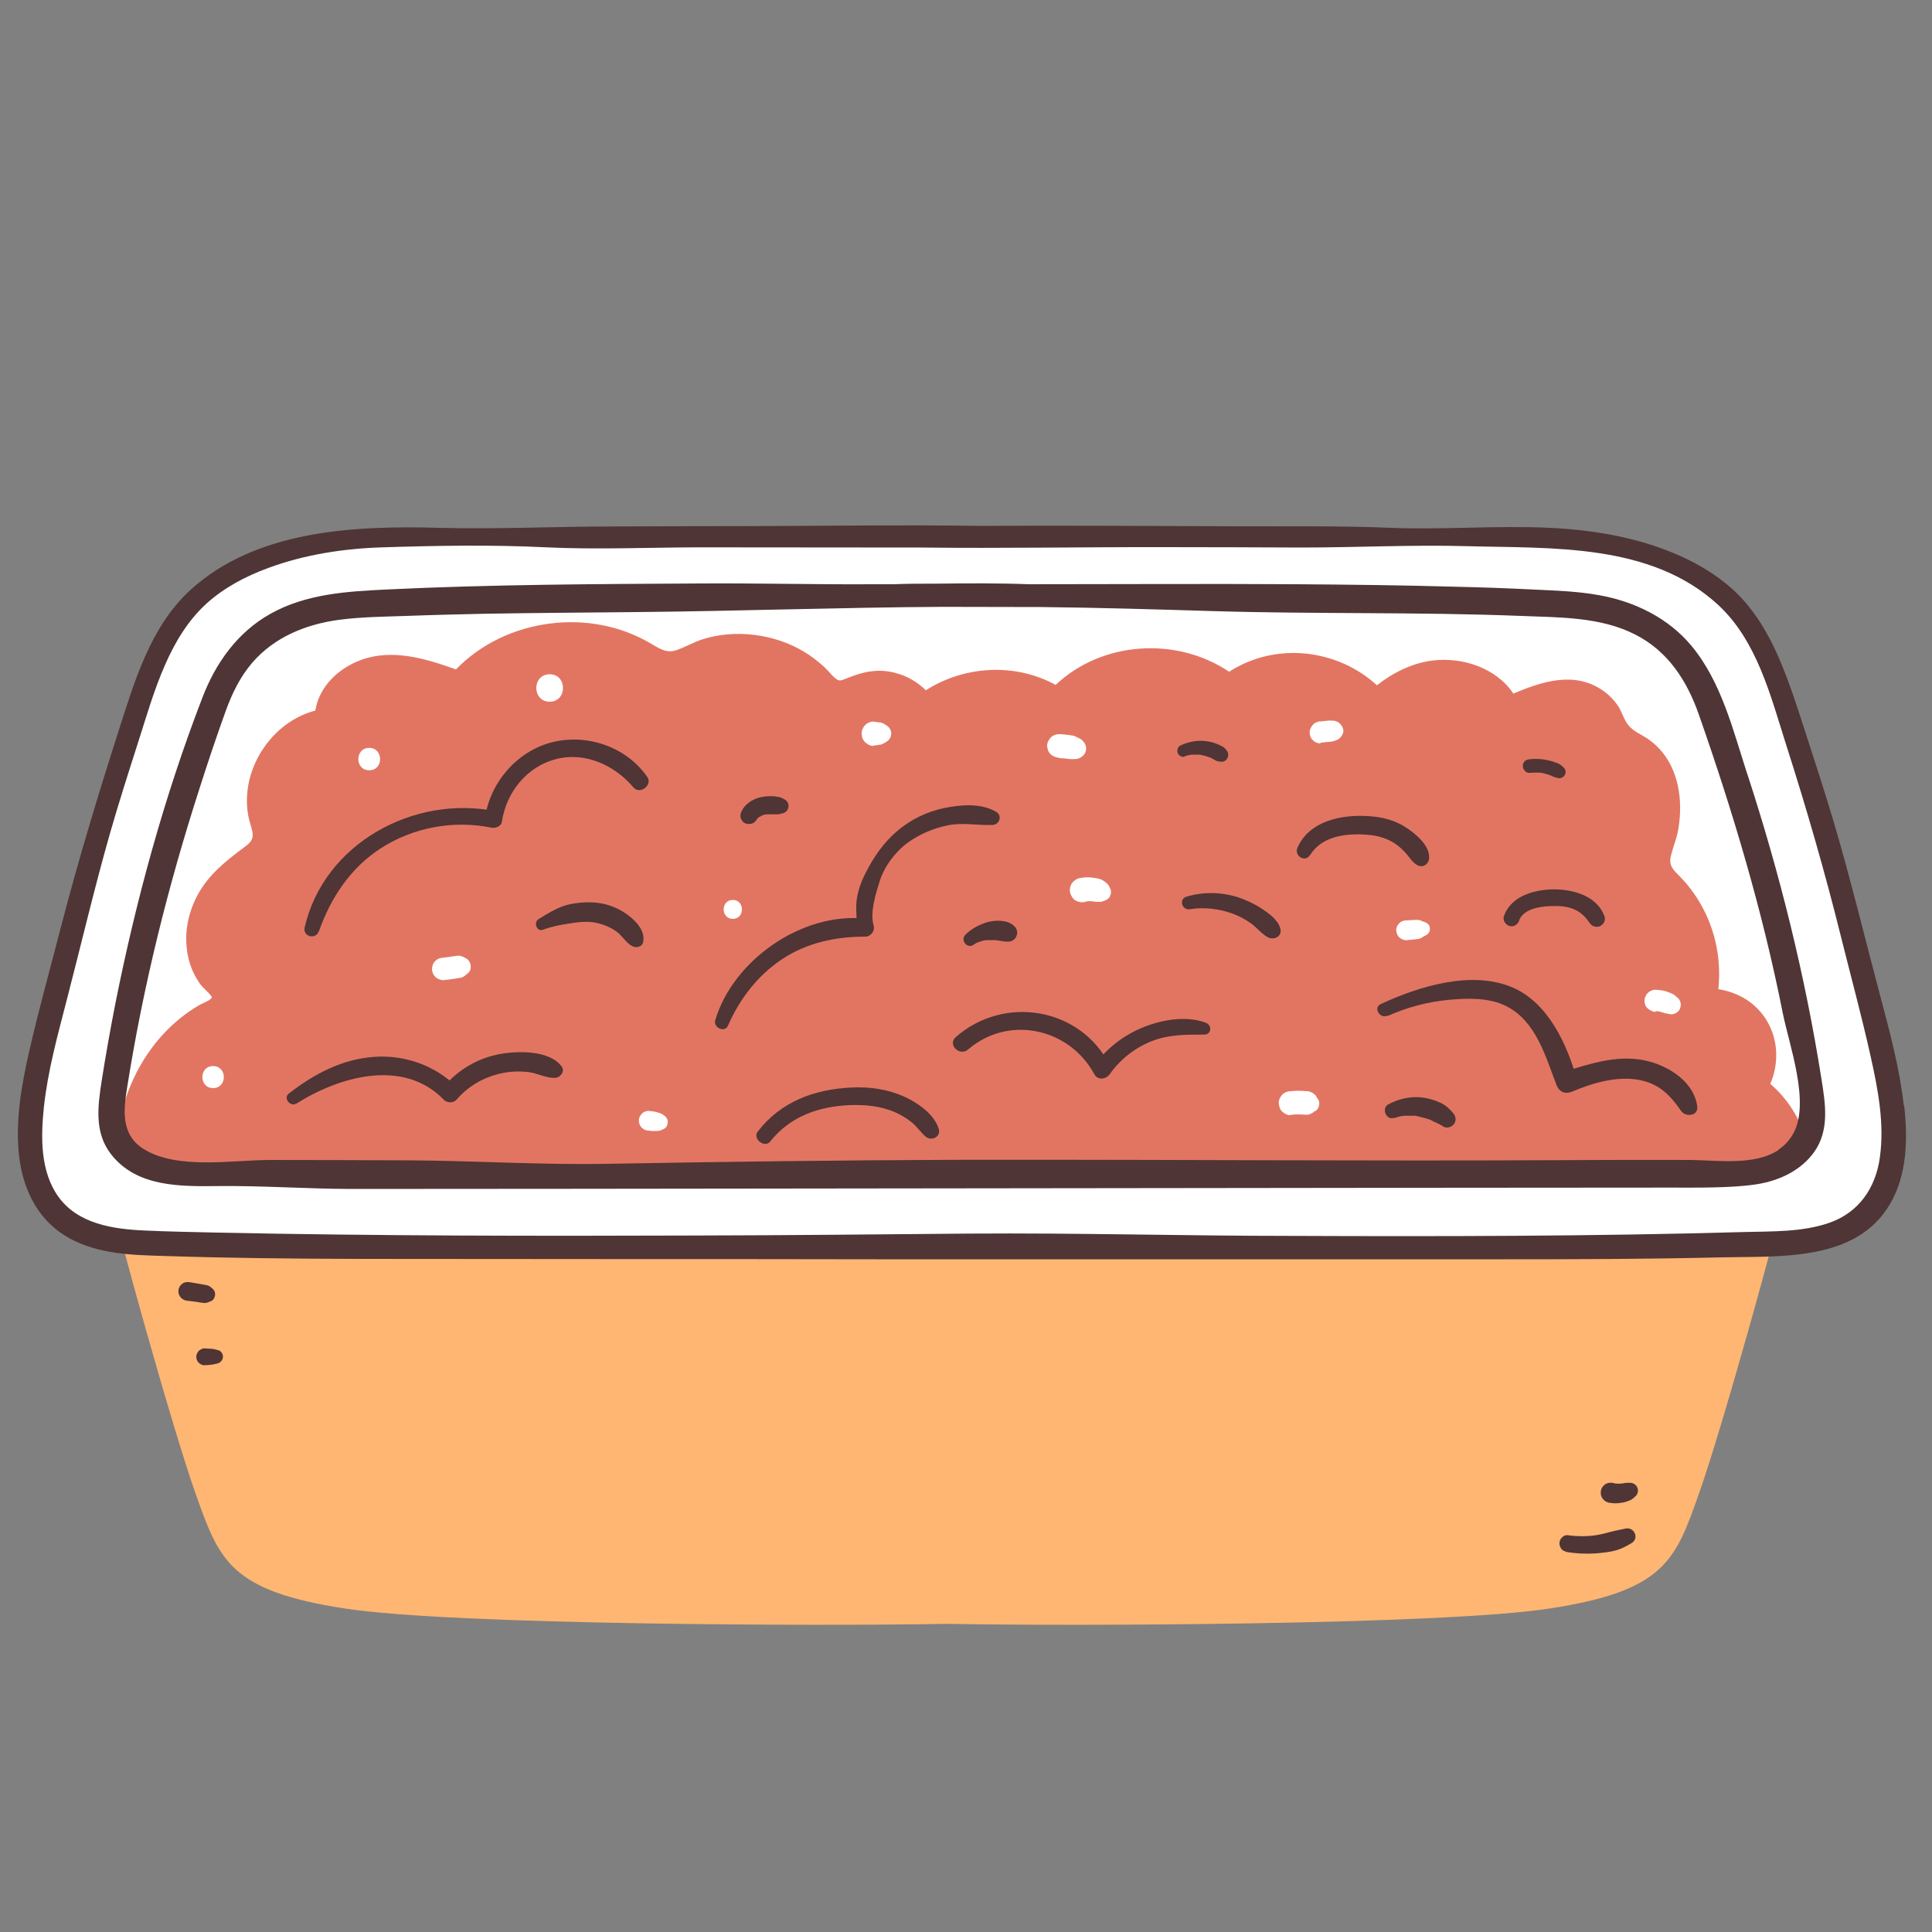 <?xml version="1.0" encoding="UTF-8"?>
<svg id="Capa_2" data-name="Capa 2" xmlns="http://www.w3.org/2000/svg" viewBox="0 0 100 100">
  <rect x="0" y="0" width="100" height="100" fill="#808080" stroke="none"/>
  <defs>
    <style>
      .cls-1 {
        fill: #fff;
      }

      .cls-2 {
        fill: none;
      }

      .cls-3 {
        fill: #feb672;
      }

      .cls-4 {
        fill: #4f3535;
      }

      .cls-5 {
        fill: #e27562;
      }
    </style>
  </defs>
  <g id="COLOR">
    <g>
      <g>
        <path class="cls-3" d="M49.03,63.01l-43.16-.58c-.08.23,3.04,11.48,4.26,14.9,1.22,3.42,1.75,5.02,7.75,5.93,5.63.86,24.79.91,31.15.79,6.36.12,25.51.07,31.15-.79,6-.91,6.54-2.51,7.75-5.93,1.22-3.42,4.33-14.67,4.26-14.9l-43.16.58Z"/>
        <path class="cls-1" d="M46.9,27.82s-24.11-.15-26.24,0c-2.13.15-8.01.73-10.07,2.57-2.06,1.84-3.97,7.28-5.29,11.32-1.32,4.04-3.97,13.82-3.82,16.61.15,2.79.66,5,3.67,5.66s25.8.59,25.8.59l44.98.07s15.43.59,18.82-.73c3.38-1.32,3.75-5.51,2.87-9.04s-5.51-20.14-7.28-22.78c-1.76-2.65-4.48-3.82-7.35-4.12s-36.09-.15-36.09-.15Z"/>
        <path class="cls-5" d="M91.62,60.72c-.24.1-.04.01.02-.01.12-.05.23-.11.34-.17.23-.12.45-.26.67-.41.05-.03.09-.07.14-.1.02-.01.03-.03.05-.04.1-.08.19-.16.29-.25.09-.08.17-.17.26-.26.03-.04.07-.08.1-.11,0,0,0,0,0,0,.02-.03.04-.07.06-.1-.28-1.23-.97-2.35-1.92-3.17.45-1.04.42-2.28-.18-3.27-.56-.93-1.48-1.47-2.51-1.63.14-1.33-.07-2.67-.65-3.9-.33-.7-.78-1.36-1.32-1.91-.35-.36-.62-.57-.48-1.11.1-.41.26-.79.35-1.21.27-1.38.13-2.95-.76-4.09-.22-.28-.47-.51-.75-.71-.34-.24-.78-.4-1.04-.73-.24-.29-.33-.68-.54-1-.2-.3-.44-.55-.73-.76-1.49-1.07-3.17-.52-4.69.12-.87-1.32-2.64-1.91-4.19-1.71-1.03.13-2.02.61-2.87,1.28-2.04-1.87-5.22-2.27-7.65-.7-2.72-1.83-6.58-1.59-8.98.68-2.1-1.15-4.72-1-6.72.28-.44-.44-.98-.75-1.61-.91-.92-.23-1.69-.04-2.53.31-.3.12-.37.14-.62-.09-.18-.17-.33-.36-.5-.52-.33-.3-.69-.58-1.08-.81-.78-.46-1.65-.74-2.55-.85-.89-.11-1.82-.04-2.67.23-.46.15-.87.39-1.31.55-.56.21-.96-.1-1.43-.37-1.54-.89-3.36-1.22-5.12-1-1.86.23-3.6,1.04-4.9,2.38-1.55-.56-3.28-1.08-4.89-.5-1.19.43-2.19,1.38-2.39,2.63-1.82.47-3.21,2.14-3.49,3.99-.07.49-.07.96.02,1.45.05.28.15.54.21.81.08.41-.09.58-.39.8-.96.72-1.87,1.42-2.45,2.51-.54,1.01-.73,2.16-.46,3.28.12.5.34.97.65,1.38.07.1.57.53.55.63-.02.13-.54.33-.64.39-1.73,1-3.01,2.65-3.7,4.51-.27.72-.45,1.5-.53,2.3,0,.01,0,.02.01.03.06.11.12.23.18.34.03.05.06.1.09.14.01.02.02.03.03.05.08.06.15.18.21.25.17.2.37.37.57.54,0,0,0,0,0,0,.15.1.29.19.45.28.1.05.19.1.29.14.02.01.13.05.1.04,0,0,.01,0,.02,0,.32.12.65.21.98.28,2.12-.04,4.25-.03,6.37-.04,3.35-.02,6.71-.03,10.06-.04,11.86-.03,23.72-.03,35.57-.03,10.14,0,20.27.03,30.41,0,.07-.03.13-.06.2-.09Z"/>
        <path class="cls-4" d="M16.51,48.2c.61-1.74,1.64-3.29,3.21-4.3,1.68-1.08,3.76-1.46,5.71-1.06.21.04.51-.06.55-.31.22-1.52,1.29-2.85,2.8-3.24s3.04.32,4.01,1.47c.33.39,1.01-.13.71-.55-1.07-1.54-3.07-2.24-4.89-1.8-1.81.44-3.23,2.06-3.5,3.89l.55-.31c-4.23-.86-8.89,1.66-9.89,6.01-.11.48.57.66.73.2h0Z"/>
        <path class="cls-4" d="M28.11,48.12c.46-.17.93-.26,1.42-.33.45-.07.9-.12,1.35-.02.36.08.71.22,1.02.44s.5.6.84.77c.2.1.5.03.55-.22.11-.54-.31-1.02-.7-1.33s-.86-.54-1.36-.65c-.57-.12-1.15-.09-1.72.02s-1.12.46-1.63.77c-.28.17-.1.68.23.55h0Z"/>
        <path class="cls-4" d="M37.67,53.11c.6-1.39,1.55-2.63,2.82-3.47s2.75-1.16,4.29-1.16c.29,0,.52-.29.44-.58-.2-.66.11-1.65.31-2.28.24-.77.8-1.52,1.45-2,.61-.44,1.33-.75,2.07-.9.79-.16,1.54.01,2.33-.02.36-.02.51-.49.18-.68-.77-.46-1.83-.37-2.67-.2-.92.19-1.76.6-2.47,1.21s-1.21,1.35-1.63,2.18c-.21.42-.37.85-.44,1.31-.08.5.02.99-.02,1.49l.46-.46c-3.28-.35-6.85,2.15-7.77,5.26-.11.38.49.66.66.28h0Z"/>
        <path class="cls-4" d="M50.37,48.91c.06-.04.12-.07.19-.11.02,0,.04-.02.06-.03,0,0,.05-.02.01,0s0,0,.01,0c.02,0,.05-.02.07-.03.07-.02.14-.04.21-.06.04,0,.07-.01.11-.02.04,0,.04.01-.02,0,.02,0,.04,0,.06,0,.07,0,.14,0,.22,0,.04,0,.07,0,.11,0,.03,0,.16.02.07,0-.09-.01.03,0,.05,0,.07.01.14.02.22.03.06,0-.07-.01-.06,0,.02,0,.04,0,.06,0,.08.01.15.03.23.04.1,0,.21.02.31,0,.22-.04.36-.24.37-.45.01-.31-.33-.52-.6-.58-.21-.04-.4-.06-.61-.03-.17.02-.33.05-.48.11-.37.13-.71.32-.99.6s.08.74.41.53h0Z"/>
        <path class="cls-4" d="M39.14,42.47s.03-.06.05-.09c0-.01.02-.03.03-.04-.05.06-.05.07-.02.03.02-.02.04-.05.07-.07.01-.01.02-.02.04-.03-.06.04-.07.05-.03.03.06-.03.12-.06.17-.1-.07.03-.08.03-.04.02.02,0,.03-.01.05-.02.03-.01.06-.02.1-.03,0,0,.1-.02.1-.02-.07,0-.08,0-.03,0,.02,0,.04,0,.06,0,.09,0,.17,0,.26,0s.17,0,.26,0c.12,0,.22-.03.33-.06.31-.09.38-.53.09-.7-.11-.06-.21-.12-.33-.14s-.25-.04-.38-.04c-.22,0-.44.02-.65.08-.37.11-.73.35-.89.71-.05.11-.08.22-.04.34.03.1.11.21.2.26.2.1.5.06.61-.16h0Z"/>
        <path class="cls-4" d="M50.11,54.32c2.09-1.8,5.24-1.11,6.53,1.28.18.33.61.27.8,0,.54-.77,1.32-1.38,2.2-1.72s1.76-.33,2.7-.33c.37,0,.4-.49.08-.61-1.01-.38-2.24-.17-3.22.22-1.03.41-1.89,1.08-2.56,1.97h.8c-1.53-3-5.48-3.64-7.97-1.45-.44.39.2,1.02.64.64h0Z"/>
        <path class="cls-4" d="M61.6,47.06c.73-.12,1.51-.02,2.2.23.34.12.66.3.96.51s.56.57.9.73c.32.14.72-.09.61-.47-.13-.46-.6-.79-.98-1.04s-.8-.44-1.22-.58c-.86-.27-1.78-.29-2.65-.03-.43.12-.24.73.18.65h0Z"/>
        <path class="cls-4" d="M67.81,44.26c.62-1.01,1.92-1.14,2.99-1.05.53.04,1.04.19,1.47.5.2.14.37.31.53.49.18.21.31.44.56.58.28.16.59-.05.61-.35.05-.65-.67-1.25-1.15-1.57-.6-.41-1.3-.58-2.02-.62-1.37-.08-3.02.24-3.64,1.63-.19.43.39.8.65.38h0Z"/>
        <path class="cls-4" d="M61.31,39.15c.08-.03.16-.05.24-.07.04,0,.08-.02.12-.02-.07.01.05,0,.07,0,.08,0,.17,0,.25,0,.04,0,.08,0,.13.01.04,0,.04,0,0,0,.02,0,.04,0,.06.01.17.03.33.08.48.14.04.02.04.02,0,0,.02,0,.04.02.06.03.04.02.07.04.11.06.06.03.11.07.18.09.04,0,.08.01.12.02.14.03.28,0,.37-.13.08-.11.1-.27.03-.39s-.16-.22-.29-.28c-.1-.05-.21-.1-.32-.14-.2-.08-.41-.11-.62-.13-.42-.03-.83.06-1.21.24-.14.07-.18.26-.13.39s.22.23.37.18h0Z"/>
        <path class="cls-4" d="M15.33,57.13c2.22-1.41,5.55-2.37,7.64-.21.16.17.49.19.66,0,.63-.73,1.45-1.19,2.39-1.38.44-.09.89-.1,1.33-.05s.92.32,1.38.3c.27-.01.53-.33.34-.59-.63-.84-2.22-.81-3.16-.65-1.14.2-2.2.81-2.94,1.7h.66c-1.11-1.1-2.67-1.65-4.22-1.55-1.69.11-3.15.88-4.47,1.91-.29.23.09.7.39.51h0Z"/>
        <path class="cls-4" d="M39.87,59.08c1.03-1.3,2.5-1.81,4.12-1.88.79-.03,1.59.05,2.32.36.32.14.62.32.89.54s.45.51.71.73c.29.25.81.02.68-.4-.24-.76-1.06-1.33-1.75-1.65-.87-.4-1.82-.54-2.77-.49-1.92.09-3.66.73-4.85,2.28-.29.37.36.88.65.51h0Z"/>
        <path class="cls-4" d="M78.63,47.64c.22-.59,1.06-.72,1.6-.74.43-.02.88,0,1.28.18.33.15.56.39.76.68.12.17.28.24.48.2.08-.01.13-.06.19-.11.11-.09.16-.29.11-.42-.41-1.13-1.79-1.45-2.86-1.39-.95.06-2,.4-2.35,1.38-.07.21.08.45.29.51.23.06.43-.08.51-.29h0Z"/>
        <path class="cls-4" d="M79.16,40.01c.13-.02.26-.02.4-.02.06,0,.12,0,.19.01.04,0,.04,0-.02,0,.02,0,.03,0,.05,0,.03,0,.06.01.09.02.13.03.25.06.37.11.02,0,.03.01.05.02.04.02.03.01-.01,0,.04,0,.1.05.14.06.07.02.13.04.2.06.13.04.3-.03.37-.15s.06-.29-.05-.39c-.06-.06-.14-.13-.21-.17-.08-.05-.17-.08-.26-.11-.13-.05-.26-.08-.4-.11-.3-.06-.6-.08-.9-.04-.1.01-.18.03-.25.1-.06.06-.11.16-.1.25,0,.17.16.38.35.35h0Z"/>
        <path class="cls-4" d="M71.84,52.58c1.01-.45,2.07-.73,3.17-.83.96-.09,2.05-.12,2.94.32,1.56.78,2.04,2.61,2.62,4.1.14.36.46.48.81.33,1.05-.45,2.33-.82,3.48-.6,1.03.2,1.59.79,2.16,1.61.22.32.89.26.83-.23-.15-1.23-1.37-2.04-2.49-2.34-1.51-.4-2.98.09-4.42.54l.68.39c-.51-1.82-1.48-3.95-3.31-4.75-2.11-.92-4.87-.07-6.84.85-.41.19-.05.78.35.6h0Z"/>
        <path class="cls-4" d="M72.14,57.88c.11-.04.23-.07.35-.1.03,0,.07-.01.1-.02-.05,0-.02,0,.01,0,.06,0,.11-.01.17-.01.12,0,.24,0,.36,0,.04,0,.07,0,.11,0,.05,0,.04,0,0,0,.06.01.12.02.19.04.12.03.23.06.35.09.05.02.11.03.16.05.03,0,.05.02.08.03-.1-.04,0,0,.01,0,.05.02.1.05.15.08.06.03.12.05.18.08-.04-.02-.05-.02,0,0,.11.05.23.11.33.18.18.12.43.05.56-.11.14-.18.11-.4-.03-.57-.19-.23-.41-.43-.68-.55-.32-.14-.62-.23-.97-.27-.59-.06-1.19.08-1.71.36-.37.2-.12.84.29.7h0Z"/>
        <path class="cls-1" d="M68.36,38.44l.4-.04c.08,0,.15-.01.23-.03l.1-.03s.03,0,.04-.01c.14-.05.24-.12.32-.25.01-.02.02-.03.03-.05l.04-.1c.02-.06.02-.12,0-.17,0-.04-.01-.08-.03-.11-.02-.05-.05-.1-.09-.14-.01-.02-.03-.03-.04-.05-.07-.07-.15-.11-.24-.14-.06-.02-.12-.02-.18-.02s-.12-.01-.19,0l-.39.04c-.08,0-.15.01-.22.05-.07.02-.13.06-.18.12-.05.05-.09.11-.12.18-.04.07-.05.14-.05.22,0,.15.05.3.16.4.1.1.25.18.4.16h0Z"/>
        <path class="cls-1" d="M72.77,48.67l.35-.04c.09,0,.19-.02.28-.03.03,0,.06,0,.08-.02.1-.03.18-.08.25-.16l-.09.07s.07-.03.11-.05c.06-.03.11-.06.16-.11.08-.07.11-.19.1-.3-.01-.11-.07-.2-.17-.26s-.2-.07-.3-.11l.11.05c-.15-.12-.35-.1-.53-.09l-.34.02c-.14,0-.26.05-.36.15-.09.09-.16.23-.15.36s.05.27.15.36c.09.09.23.16.36.15h0Z"/>
        <path class="cls-1" d="M85.7,52.34c.08,0,.15,0,.23.02l-.15-.02c.1.01.2.04.3.07.05.02.09.04.14.04s.1.02.15.03l.13.02c.07,0,.13-.01.19-.04.1-.04.19-.11.24-.2.04-.08.06-.16.07-.25,0-.12-.06-.27-.15-.35-.03-.03-.05-.05-.08-.07-.06-.05-.12-.11-.19-.14-.1-.05-.21-.09-.32-.13-.18-.06-.38-.08-.57-.09-.08,0-.15.01-.22.05-.07.02-.13.06-.18.12-.06.05-.09.11-.12.18-.04.07-.05.14-.05.22,0,.15.05.3.17.4s.25.17.4.17h0Z"/>
        <path class="cls-1" d="M66.81,57.7c.27-.03.53-.02.8,0,.11,0,.22-.03.31-.09.09-.06.17-.13.22-.22,0,0,0-.01.01-.02l-.09.12h0s-.07.05-.11.08c.04-.02.07-.04.11-.05.13-.06.2-.2.22-.33.02-.15-.02-.28-.13-.38-.03-.03-.06-.06-.09-.09l.09.11h0s.04.08.06.12c0,0,0-.01,0-.02l-.06-.15c-.04-.07-.09-.13-.16-.17-.04-.04-.08-.07-.14-.08-.07-.04-.15-.06-.24-.05-.26-.03-.53-.03-.8,0-.09,0-.16.01-.24.05-.08.02-.14.07-.2.13-.11.11-.19.28-.18.44s.06.33.18.44c.11.1.28.2.44.18h0Z"/>
        <path class="cls-1" d="M56.18,46.67c.05-.01.11-.02.16-.03l-.17.02c.15-.02.29-.02.44,0l-.16-.02c.08.01.17.02.25.03l-.16-.02c.1.01.21.04.31.03.07,0,.14,0,.21-.02.06-.02.12-.05.18-.07l-.12.05s.04-.01.05-.02c.11-.04.22-.1.27-.21s.09-.24.05-.35c-.03-.07-.05-.14-.09-.2-.04-.08-.1-.13-.17-.19-.12-.09-.15-.12-.3-.17-.02,0-.05-.02-.07-.02-.05-.01-.09-.02-.14-.03-.15-.02-.29-.04-.44-.04s-.3.02-.44.05-.31.17-.38.29c-.08.14-.11.34-.06.49s.14.3.29.38c.15.08.32.1.49.06h0Z"/>
        <path class="cls-1" d="M54.83,39.24c.14,0,.28.02.42.03l-.16-.02c.14.02.27.05.41.04.04,0,.08,0,.12,0,.11,0,.21-.02.31-.08.01,0,.03-.02.04-.03.24-.14.32-.45.18-.69-.06-.1-.13-.19-.24-.25-.03-.02-.07-.03-.1-.05-.02,0-.04-.02-.06-.03-.06-.03-.12-.06-.18-.08-.04-.01-.08-.01-.13-.02-.21-.03-.42-.06-.63-.06-.15,0-.33.07-.43.18s-.19.28-.18.43.06.32.18.43.27.17.43.18h0Z"/>
        <path class="cls-1" d="M45.21,38.59c.1-.01.2-.02.3-.04.08,0,.15-.03.22-.07,0,0,0,0,.01,0,0,0,.01,0,.02-.01l.04-.03.09-.05c.15-.09.24-.25.24-.42s-.09-.33-.24-.42l-.08-.05-.04-.03s-.01,0-.02-.01c0,0,0,0-.01,0-.07-.04-.14-.07-.22-.07-.1-.01-.2-.02-.3-.04-.09,0-.17.01-.24.05-.08.03-.15.07-.2.13-.06.06-.1.12-.13.2-.04.07-.06.16-.05.24l.02.17c.03.11.08.2.16.28l.13.1c.1.06.2.09.32.09h0Z"/>
        <path class="cls-1" d="M37.93,47.56c.63,0,.63-.98,0-.98s-.63.98,0,.98h0Z"/>
        <path class="cls-1" d="M28.45,36.32c.92,0,.92-1.42,0-1.42s-.92,1.42,0,1.42h0Z"/>
        <path class="cls-1" d="M19.11,39.87c.75,0,.75-1.16,0-1.16s-.75,1.16,0,1.16h0Z"/>
        <path class="cls-1" d="M23.09,50.72l.5-.07.24-.04c.16-.02.28-.15.4-.25s.15-.26.13-.4-.1-.28-.23-.35l-.09-.05c-.05-.03-.11-.05-.16-.07-.12-.04-.22-.02-.34,0-.08.01-.16.02-.24.03l-.51.07c-.08.02-.14.05-.2.1-.06.04-.11.1-.15.16-.07.12-.1.31-.06.45s.13.28.27.35l.14.06c.1.03.21.03.31,0h0Z"/>
        <path class="cls-1" d="M11.03,56.32c.74,0,.74-1.14,0-1.14s-.74,1.14,0,1.14h0Z"/>
        <path class="cls-1" d="M33.59,58.52l.15.02s.1,0,.15,0c.08,0,.19,0,.26-.02.04-.01.09-.03.13-.05l.09-.04.08-.06.06-.08s.04-.09.05-.15c0-.04,0-.07,0-.11,0-.04,0-.07-.03-.1,0-.03-.03-.06-.05-.09-.03-.04-.06-.08-.11-.1-.04-.03-.07-.06-.11-.08-.07-.04-.17-.06-.25-.09l-.07-.02c-.06-.02-.13-.02-.2-.03l-.16-.02c-.07,0-.14.01-.2.04-.06.02-.12.06-.16.11-.05.05-.08.1-.11.16-.03.06-.05.13-.04.2,0,.13.05.27.15.36l.1.08c.08.05.17.07.26.07h0Z"/>
        <g>
          <path class="cls-4" d="M90.43,40.04c-.73-2.25-1.33-4.74-2.87-6.6-1.2-1.45-2.94-2.3-4.77-2.63-1.09-.2-2.2-.24-3.3-.29-1.37-.07-2.74-.12-4.11-.15-2.75-.08-5.49-.11-8.24-.13-4.63-.03-9.25,0-13.88,0-1.6-.06-3.2-.05-4.8-.03-.74,0-1.48,0-2.22.03-.33,0-.66,0-.99,0-3,.02-5.99-.06-8.99-.04-5.4.03-10.81.05-16.2.31-2.09.1-4.22.22-6.08,1.27-1.69.95-2.82,2.54-3.5,4.32-1.97,5.1-3.44,10.48-4.51,15.85-.26,1.33-.5,2.67-.71,4.01-.2,1.3-.38,2.65.47,3.76,1.34,1.75,3.65,1.69,5.64,1.67,2.22-.02,4.5.14,6.72.15,3.26.01,65.82-.08,68.35-.07,1.31,0,3.18.03,4.47-.17,1.17-.18,2.32-.71,3.01-1.7.78-1.12.56-2.48.36-3.74-.85-5.38-2.16-10.66-3.85-15.83ZM92.06,59.52c-1.24.83-3.19.53-4.57.52-2.34-.01-4.69,0-7.03.01-9.56.05-19.11-.03-28.67-.02-.23,0-.46,0-.7,0-.43,0-.86,0-1.29,0-6.15.02-12.29.1-18.44.21-3.37.06-6.72-.16-10.08-.18-2.38-.01-4.87-.02-7.29-.02-1.96,0-4.82.52-6.56-.57-1.19-.75-1.04-2.02-.84-3.24.83-5.24,2.11-10.38,3.74-15.43.43-1.35.88-2.69,1.36-4.02.32-.88.74-1.75,1.36-2.47,1.15-1.34,2.79-2,4.51-2.23,1.14-.15,2.32-.16,3.47-.2,1.32-.05,2.64-.08,3.95-.11,2.68-.05,5.35-.06,8.03-.09,5.25-.05,10.5-.24,15.75-.27,1.7.01,3.4,0,5.1.01,2.97.03,5.94.12,8.91.21,5.32.16,10.64.04,15.95.25,1.99.08,4.12.04,5.93.97,1.69.86,2.67,2.39,3.28,4.13,1.77,5.05,3.3,10.18,4.34,15.43.33,1.67,1.45,4.68.54,6.28-.2.35-.46.62-.76.82Z"/>
          <path class="cls-4" d="M98.54,57.22c-.22-1.94-.73-3.83-1.23-5.71-.79-2.97-1.51-5.96-2.38-8.91-.47-1.6-1-3.19-1.51-4.78-.43-1.34-.86-2.67-1.43-3.96-.56-1.24-1.29-2.43-2.3-3.35-.91-.82-1.98-1.44-3.11-1.9-2.01-.83-4.22-1.19-6.38-1.29-2.74-.13-5.48.11-8.22,0-2.65-.11-5.31-.07-7.96-.08-4.43-.01-8.87-.05-13.3-.02-3.9-.06-7.8,0-11.69.01-2.42,0-4.85.01-7.27.02-3.02,0-6.02.15-9.04.07-4.38-.12-9.48.11-12.89,3.24-2.06,1.9-2.88,4.75-3.71,7.33-1.07,3.34-2.08,6.68-2.96,10.07-.55,2.14-1.15,4.27-1.64,6.42-.41,1.8-.75,3.7-.52,5.55.22,1.73,1.02,3.3,2.59,4.16,1.51.83,3.25.87,4.93.92,3.34.11,6.68.14,10.03.15,4.47.01,8.95,0,13.42.01,4.46,0,8.93,0,13.4.01,1.69,0,3.38,0,5.07,0,.28,0,.56,0,.83,0,4.32,0,8.64,0,12.96,0,4.56,0,9.11,0,13.67,0,3.73,0,7.47-.01,11.2-.1,3.01-.07,6.96.24,8.72-2.75.9-1.52.93-3.4.74-5.1ZM97.3,59.92c-.22,1.57-1.09,2.84-2.61,3.37-1.4.49-2.96.44-4.43.48-7.78.22-15.57.23-23.34.2-5.57,0-11.13-.16-16.7-.12-4.7.04-9.51.09-14.26.1-8.23.03-16.46.02-24.68-.15-1.27-.03-2.54-.05-3.81-.11-1.61-.07-3.44-.34-4.45-1.75-.94-1.31-.91-3.09-.75-4.62.2-1.88.71-3.72,1.18-5.54.75-2.89,1.43-5.8,2.25-8.67.45-1.57.95-3.13,1.45-4.69.43-1.34.82-2.71,1.39-4,.52-1.19,1.19-2.31,2.16-3.19.91-.82,2.03-1.41,3.18-1.83,1.89-.7,3.92-1.01,5.93-1.07,2.82-.09,5.66-.14,8.47,0,2.58.12,5.18.01,7.76,0,3.88,0,7.75.01,11.63.01,4.22.05,8.45-.03,12.67-.02,2.34,0,4.67.01,7.01.02,2.86,0,5.73-.15,8.59-.07,4.37.12,9.49-.17,12.97,3.02,2.04,1.87,2.74,4.75,3.55,7.29,1.05,3.28,2,6.57,2.83,9.91.51,2.05,1.07,4.1,1.53,6.17.38,1.7.73,3.51.48,5.25Z"/>
        </g>
        <path class="cls-4" d="M81.03,80.32c.57.1,1.14.12,1.72.07.29-.03.59-.06.88-.14s.56-.22.82-.38c.41-.24.14-.86-.32-.75-.26.06-.52.1-.77.17s-.49.13-.74.17c-.44.07-1,.07-1.48,0-.21-.02-.4.18-.42.37s.09.44.31.47h0Z"/>
        <path class="cls-4" d="M83.21,77.77c.13.02.27.04.41.04s.26-.02.39-.04c.09-.02.18-.04.27-.08.05-.02.11-.04.16-.07.04-.02.09-.07.13-.1.03-.03.06-.06.1-.09.11-.12.14-.28.08-.43-.03-.07-.07-.12-.12-.16-.06-.05-.16-.09-.24-.09-.06,0-.12,0-.17,0-.1,0-.2.03-.29.04l.13-.02c-.07,0-.13.02-.2.03l.13-.02c-.14.02-.29.02-.43,0l.14.02c-.07,0-.13-.02-.19-.04-.13-.03-.28-.02-.4.05-.11.06-.21.19-.24.31-.03.13-.02.28.05.4.07.11.18.22.31.24h0Z"/>
        <path class="cls-4" d="M9.58,67.31l.55.07.26.04c.12.02.23.04.35,0,.06-.02.13-.06.2-.08.11-.05.17-.18.19-.29.02-.12-.02-.25-.11-.33-.05-.05-.11-.1-.17-.14-.07-.04-.13-.06-.21-.07l-.27-.05-.53-.09c-.13-.02-.25-.02-.37.05-.1.06-.19.17-.22.29-.03.12-.02.26.05.37.06.1.17.2.29.22h0Z"/>
        <path class="cls-4" d="M10.59,70.66c.1,0,.2,0,.3-.02.13,0,.26-.05.38-.07l.09-.04s.08-.05.1-.09c.05-.06.08-.14.08-.22,0-.06-.02-.13-.05-.18-.02-.04-.05-.08-.09-.1-.03-.03-.08-.05-.12-.06-.13-.03-.26-.07-.38-.07-.1,0-.2-.01-.3-.02-.06,0-.12.01-.17.04-.05.02-.1.05-.14.09-.04.04-.07.09-.09.14-.03.05-.04.11-.04.17,0,.11.04.23.13.31s.19.13.31.13h0Z"/>
      </g>
      <rect class="cls-2" width="100" height="100"/>
    </g>
  </g>
</svg>